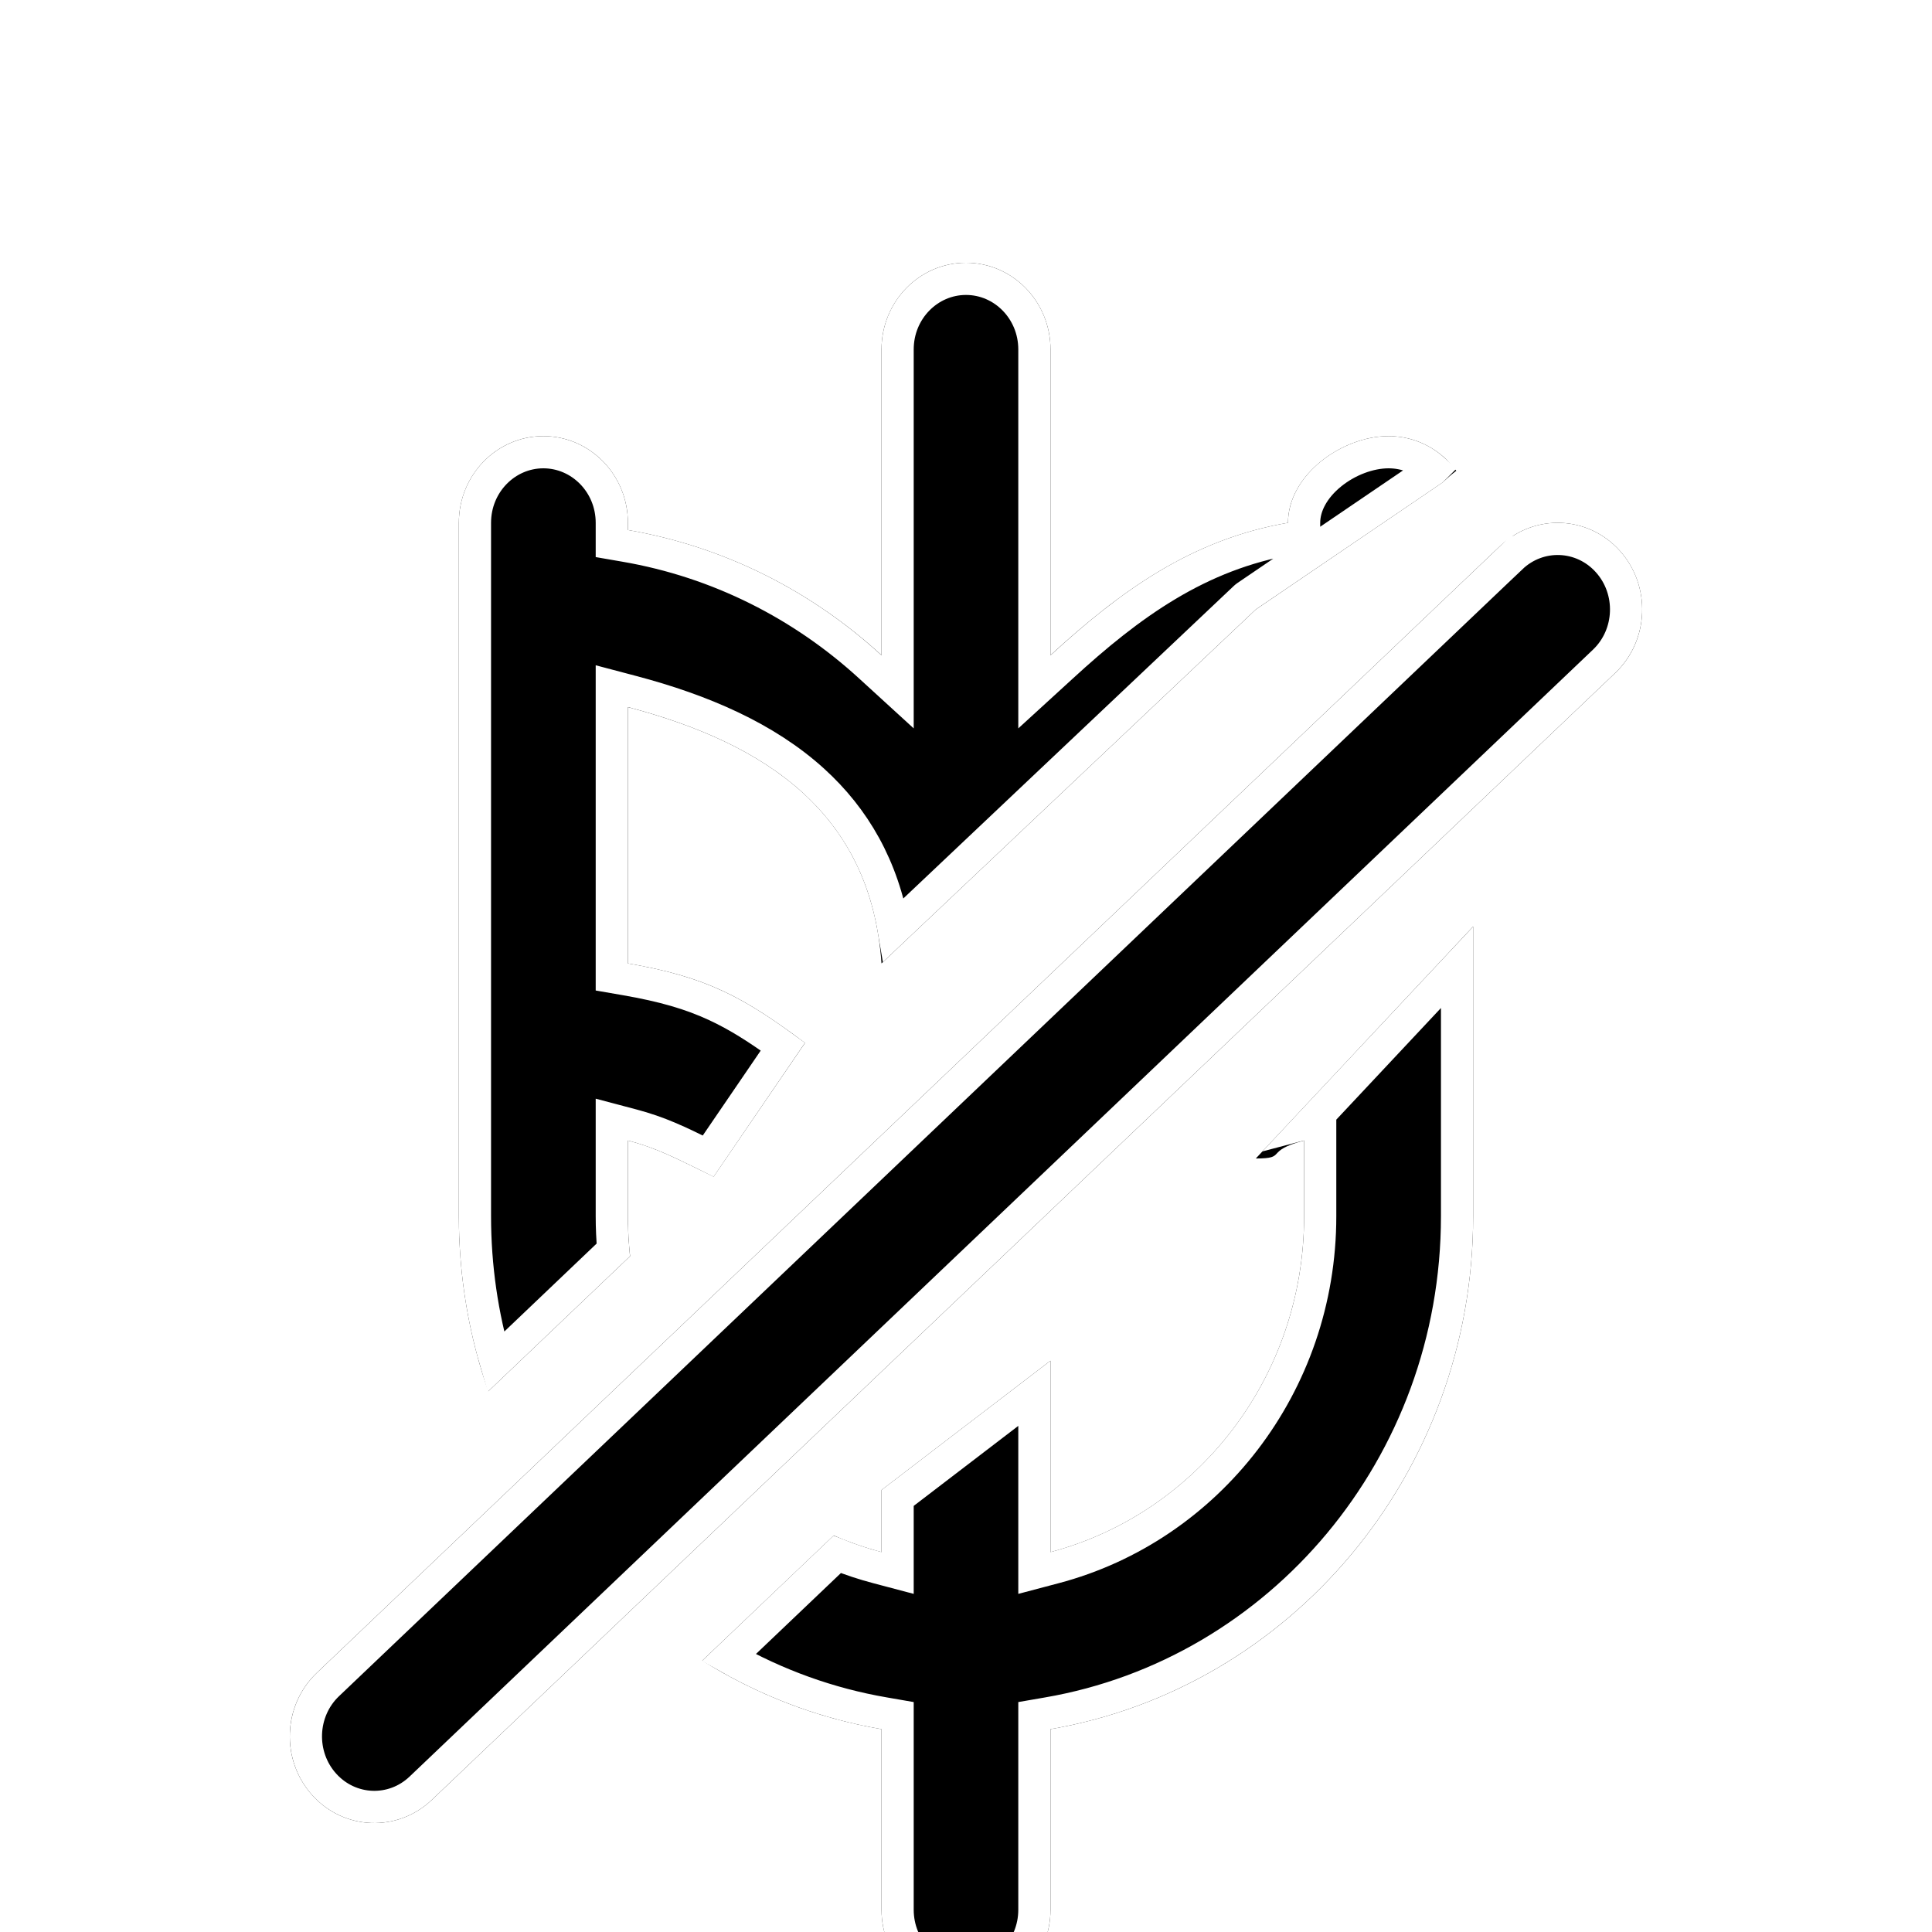 <svg width="30" height="30" viewBox="0 0 30 30" fill="none" xmlns="http://www.w3.org/2000/svg">
<g filter="url(#filter0_d_10_17)">
<path fill-rule="evenodd" clip-rule="evenodd" d="M16.312 1.426C16.312 0.683 15.725 0.08 15 0.08C14.275 0.08 13.688 0.683 13.688 1.426V6.174C12.603 5.179 11.248 4.487 9.75 4.23V4.118C9.75 3.375 9.162 2.772 8.437 2.772C7.713 2.772 7.125 3.375 7.125 4.118V6.81V10.848V13.54V14.886C7.125 15.839 7.286 16.754 7.582 17.604L9.784 15.506C9.762 15.303 9.75 15.096 9.75 14.886V13.71C10.223 13.834 10.5 13.989 11.081 14.271L12.5 12.194C11.538 11.477 10.972 11.17 9.75 10.96V6.98C11.896 7.546 13.524 8.626 13.688 10.96L19.5 5.464L22.401 3.491C22.469 3.427 22.54 3.366 22.613 3.31C22.373 2.983 21.992 2.772 21.562 2.772C20.838 2.772 20 3.375 20 4.118C18.502 4.376 17.397 5.179 16.312 6.174V1.426ZM13.688 22.85C12.683 22.678 11.743 22.31 10.905 21.786L12.946 19.843C13.185 19.947 13.432 20.033 13.688 20.101V19.137L16.312 17.129C16.312 17.322 16.312 16.681 16.312 18.924V20.101C18.577 19.503 20.25 17.395 20.25 14.886V13.71C19.618 13.877 20 13.989 19.5 13.989L22.875 10.387V10.848V13.54V14.886C22.875 18.888 20.037 22.21 16.312 22.85V25.654C16.312 26.398 15.725 27 15 27C14.275 27 13.688 26.398 13.688 25.654V22.85ZM25.081 6.45C25.612 5.945 25.642 5.093 25.149 4.548C24.656 4.003 23.826 3.972 23.294 4.478L4.919 21.976C4.388 22.482 4.357 23.333 4.851 23.878C5.344 24.423 6.174 24.454 6.706 23.948L25.081 6.45Z" fill="black"/>
<path d="M13.518 6.359L13.938 6.743V6.174V1.426C13.938 0.815 14.419 0.33 15 0.33C15.581 0.33 16.062 0.815 16.062 1.426V6.174V6.743L16.482 6.359C17.554 5.374 18.615 4.61 20.042 4.364L20.25 4.329V4.118C20.25 3.844 20.406 3.572 20.667 3.36C20.928 3.148 21.264 3.022 21.562 3.022C21.826 3.022 22.068 3.121 22.254 3.286C22.251 3.289 22.247 3.293 22.244 3.296L19.359 5.257L19.343 5.269L19.328 5.282L13.877 10.437C13.71 9.458 13.269 8.703 12.63 8.122C11.892 7.451 10.905 7.026 9.814 6.738L9.5 6.655V6.98V10.96V11.17L9.708 11.206C10.304 11.309 10.728 11.433 11.117 11.614C11.453 11.77 11.771 11.972 12.157 12.252L10.997 13.952C10.985 13.946 10.973 13.94 10.961 13.934C10.529 13.722 10.244 13.582 9.814 13.468L9.5 13.385V13.71V14.886C9.5 15.062 9.508 15.237 9.523 15.409L7.698 17.148C7.488 16.432 7.375 15.673 7.375 14.886V13.54V10.848V6.81V4.118C7.375 3.507 7.857 3.022 8.437 3.022C9.018 3.022 9.5 3.507 9.5 4.118V4.23V4.44L9.708 4.476C11.157 4.725 12.468 5.394 13.518 6.359ZM13.938 22.85V22.64L13.73 22.604C12.868 22.456 12.055 22.159 11.316 21.74L13 20.136C13.203 20.217 13.411 20.286 13.624 20.342L13.938 20.425V20.101V19.26L16.062 17.635V17.639V17.644V17.649V17.655V17.66V17.666V17.672V17.677V17.683V17.689V17.695V17.701V17.706V17.712V17.718V17.724V17.73V17.737V17.743V17.749V17.755V17.762V17.768V17.774V17.781V17.787V17.794V17.8V17.807V17.814V17.82V17.827V17.834V17.841V17.848V17.855V17.862V17.869V17.876V17.883V17.89V17.897V17.905V17.912V17.919V17.927V17.934V17.942V17.95V17.957V17.965V17.973V17.98V17.988V17.996V18.004V18.012V18.02V18.028V18.037V18.045V18.053V18.061V18.07V18.078V18.087V18.095V18.104V18.112V18.121V18.13V18.139V18.147V18.156V18.165V18.174V18.183V18.192V18.202V18.211V18.22V18.229V18.239V18.248V18.258V18.267V18.277V18.287V18.296V18.306V18.316V18.326V18.336V18.346V18.356V18.366V18.376V18.387V18.397V18.407V18.418V18.428V18.439V18.449V18.46V18.471V18.482V18.492V18.503V18.514V18.525V18.536V18.547V18.559V18.57V18.581V18.593V18.604V18.616V18.627V18.639V18.651V18.662V18.674V18.686V18.698V18.71V18.722V18.734V18.747V18.759V18.771V18.784V18.796V18.808V18.821V18.834V18.846V18.859V18.872V18.885V18.898V18.911V18.924V20.101V20.425L16.376 20.342C18.751 19.715 20.5 17.507 20.5 14.886V13.71V13.385L20.378 13.417L22.625 11.02V13.54V14.886C22.625 18.768 19.872 21.984 16.27 22.604L16.062 22.64V22.85V25.654C16.062 26.265 15.581 26.75 15 26.75C14.419 26.75 13.938 26.265 13.938 25.654V22.85ZM23.467 4.659L23.294 4.478L23.467 4.659C23.896 4.25 24.565 4.275 24.964 4.716C25.366 5.16 25.341 5.857 24.908 6.269L6.533 23.767C6.104 24.176 5.435 24.151 5.036 23.71C4.634 23.266 4.659 22.569 5.092 22.157L23.467 4.659Z" stroke="white" stroke-width="0.5"/>
</g>
<defs>
<filter id="filter0_d_10_17" x="0.5" y="0.08" width="29" height="34.92" filterUnits="userSpaceOnUse" color-interpolation-filters="sRGB">
<feFlood flood-opacity="0" result="BackgroundImageFix"/>
<feColorMatrix in="SourceAlpha" type="matrix" values="0 0 0 0 0 0 0 0 0 0 0 0 0 0 0 0 0 0 127 0" result="hardAlpha"/>
<feOffset dy="4"/>
<feGaussianBlur stdDeviation="2"/>
<feComposite in2="hardAlpha" operator="out"/>
<feColorMatrix type="matrix" values="0 0 0 0 0 0 0 0 0 0 0 0 0 0 0 0 0 0 0.25 0"/>
<feBlend mode="normal" in2="BackgroundImageFix" result="effect1_dropShadow_10_17"/>
<feBlend mode="normal" in="SourceGraphic" in2="effect1_dropShadow_10_17" result="shape"/>
</filter>
</defs>
</svg>
